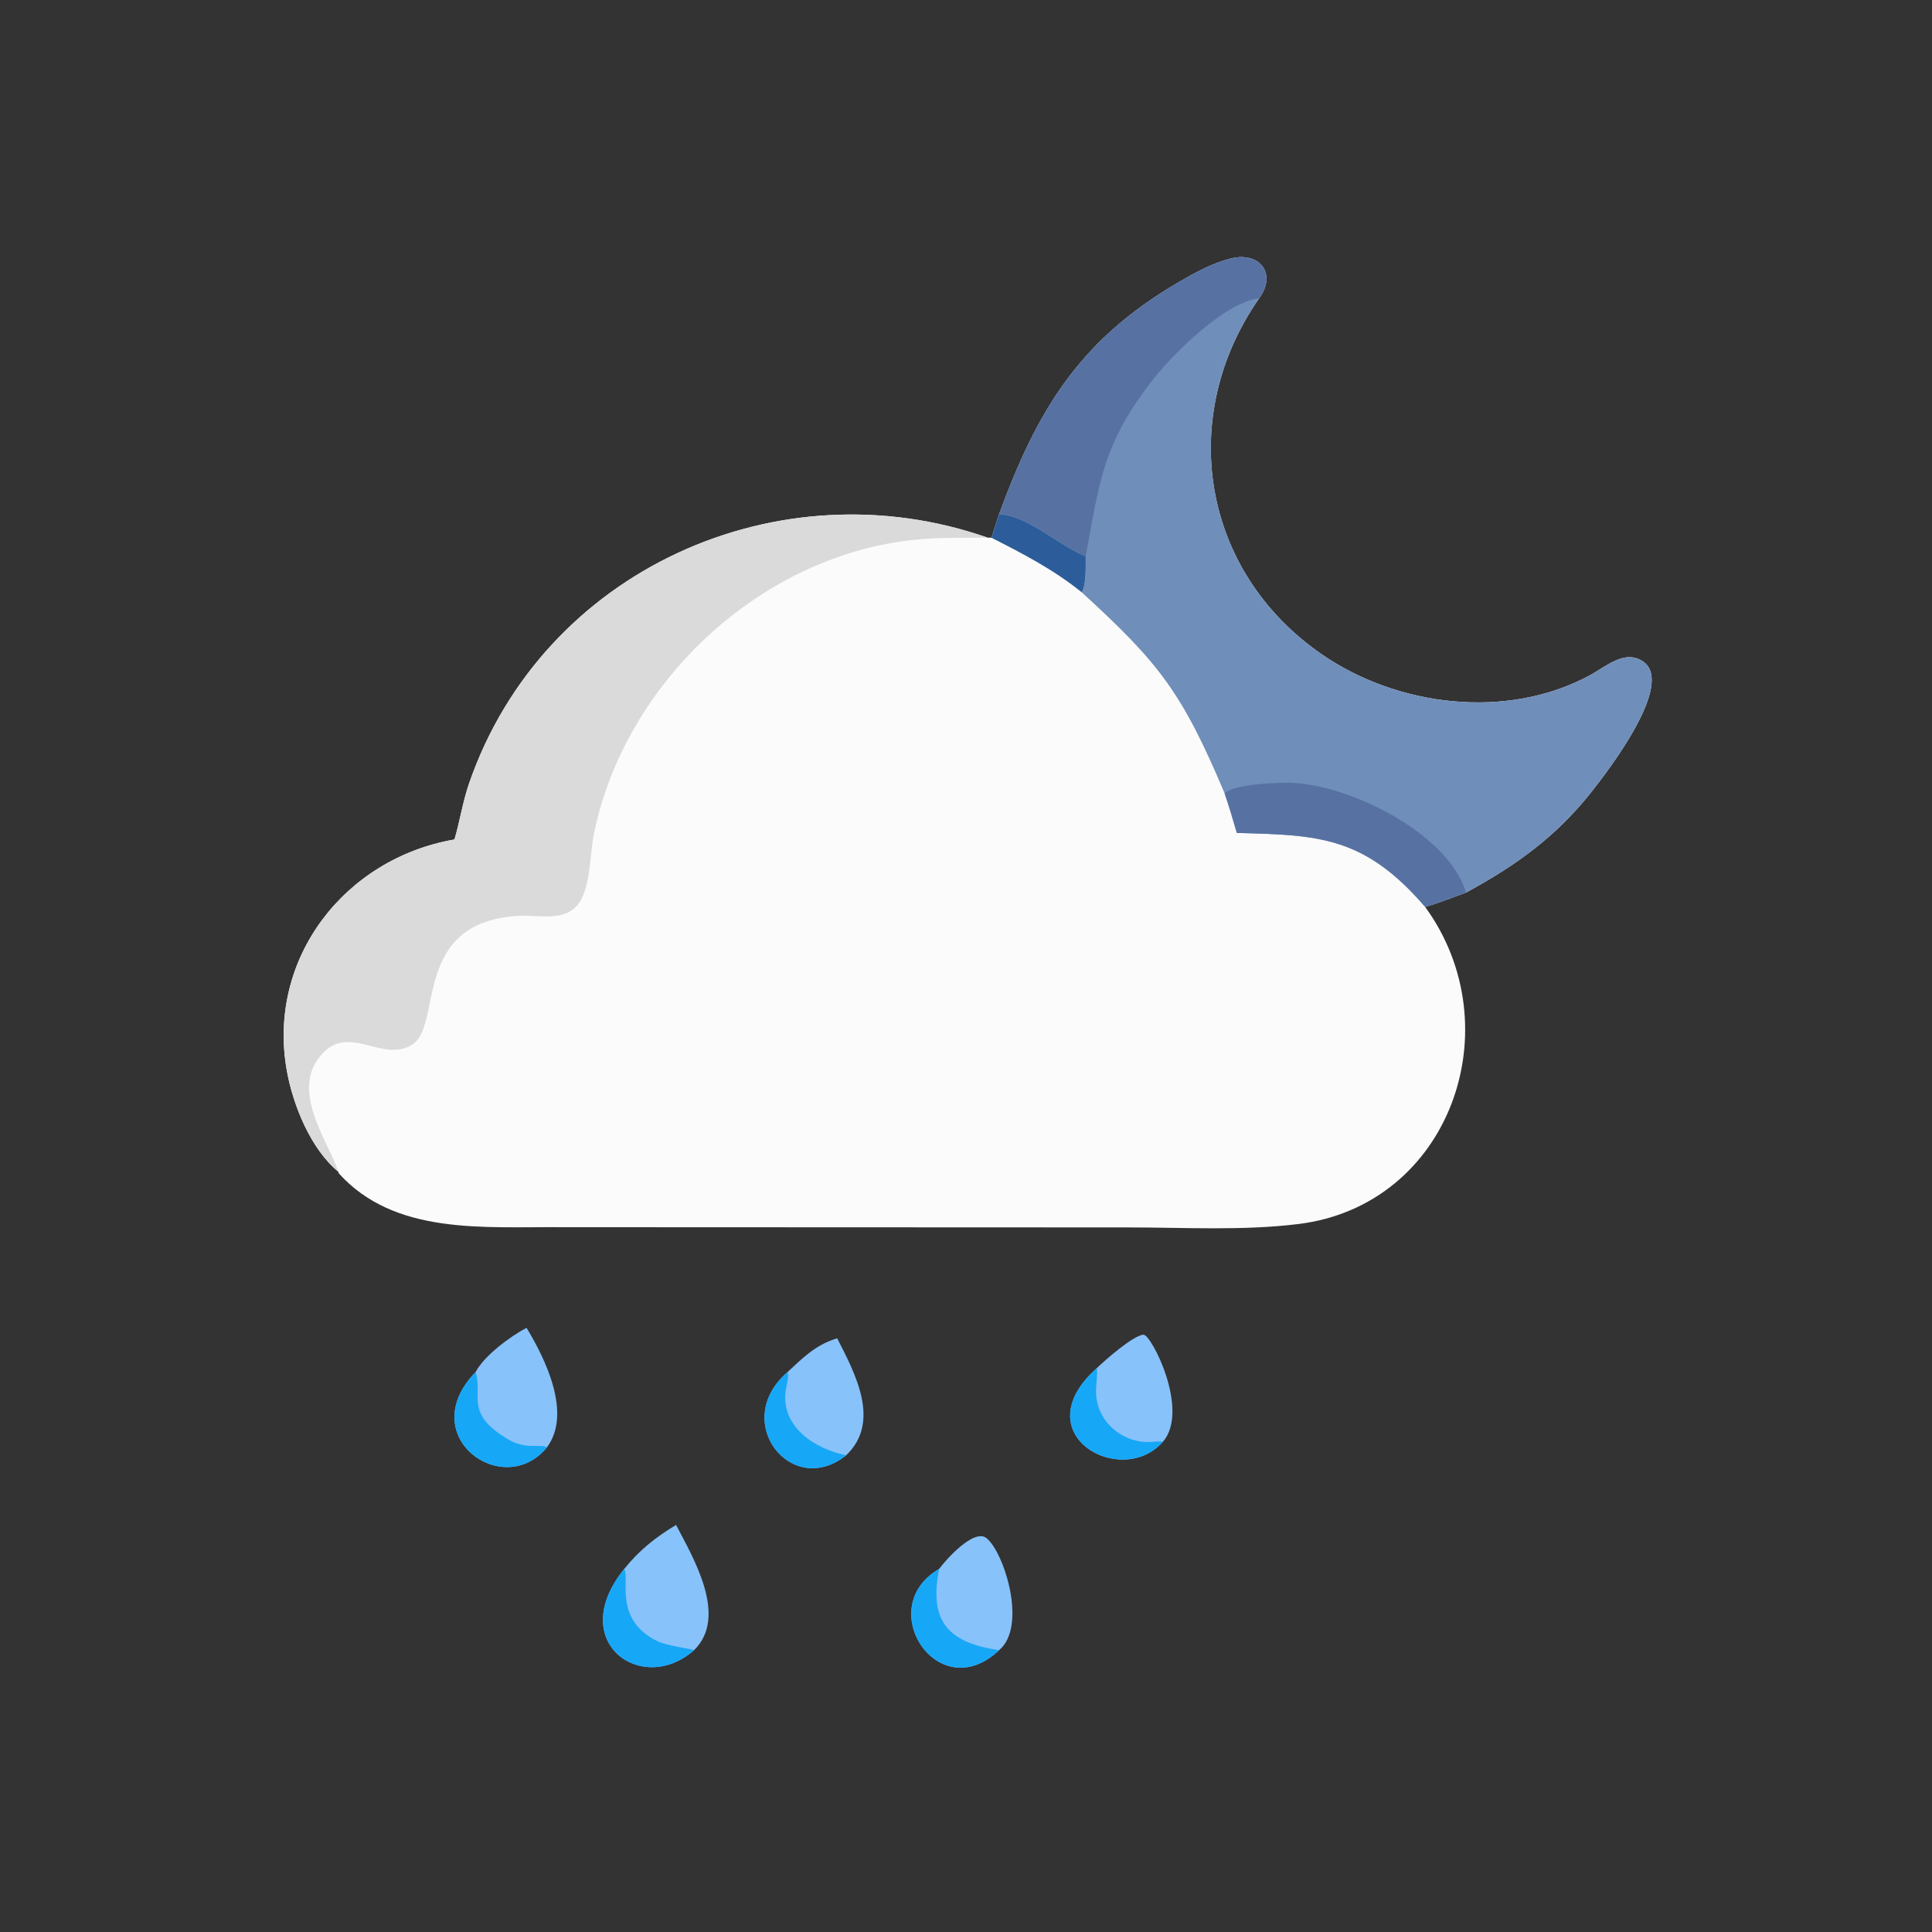 <?xml version="1.0" encoding="utf-8" ?>
<svg xmlns="http://www.w3.org/2000/svg" xmlns:xlink="http://www.w3.org/1999/xlink" width="1024" height="1024">
	<rect width="100%" height="100%" fill="#333333" stroke="none"/>
	<path fill="#FCFBFB" transform="scale(2 2)" d="M264.771 136.239C274.845 108.853 285.872 90.255 312.283 74.83C316.574 72.324 321.27 69.737 326.109 68.519C333.948 66.546 338.395 72.608 333.701 79.037C311.826 110.359 318.347 151.296 350.191 173.338C370.348 187.289 399.377 190.854 421.349 178.958C425.544 176.686 430.63 171.961 435.489 175.35C443.948 181.251 426.021 204.459 421.756 209.856C412.367 221.737 401.698 229.39 388.508 236.541C384.936 237.844 381.336 239.293 377.678 240.336C400.929 272.288 384.262 319.426 344.107 324.378C329.38 326.194 313.931 325.285 299.133 325.279L149.017 325.219C128.331 325.038 104.608 327.467 89.715 310.872L89.663 310.524C82.297 304.443 77.617 292.81 75.992 283.626C70.749 253.994 91.34 227.498 120.439 222.47C121.896 217.51 122.63 212.457 124.336 207.532C143.871 151.139 206.156 123.025 261.821 142.511C262.141 142.489 262.428 142.446 262.744 142.511C263.397 140.414 264.094 138.329 264.771 136.239Z"/>
	<path fill="#6F8EBA" transform="scale(2 2)" d="M264.771 136.239C274.845 108.853 285.872 90.255 312.283 74.83C316.574 72.324 321.27 69.737 326.109 68.519C333.948 66.546 338.395 72.608 333.701 79.037C311.826 110.359 318.347 151.296 350.191 173.338C370.348 187.289 399.377 190.854 421.349 178.958C425.544 176.686 430.63 171.961 435.489 175.35C443.948 181.251 426.021 204.459 421.756 209.856C412.367 221.737 401.698 229.39 388.508 236.541C384.936 237.844 381.336 239.293 377.678 240.336C361.523 221.582 349.402 221.287 327.774 220.739C326.768 217.204 325.712 213.711 324.529 210.231C313.179 183.336 307.121 175.697 286.698 156.99C288.006 154.592 287.667 150.142 287.726 147.412C280.967 144.834 272.477 136.641 264.771 136.239Z"/>
	<path fill="#5772A2" transform="scale(2 2)" d="M264.771 136.239C274.845 108.853 285.872 90.255 312.283 74.83C316.574 72.324 321.27 69.737 326.109 68.519C333.948 66.546 338.395 72.608 333.701 79.037C324.852 80.071 311.405 93.178 305.769 100.309C292.194 117.482 291.335 128 287.726 147.412C280.967 144.834 272.477 136.641 264.771 136.239Z"/>
	<path fill="#5772A2" transform="scale(2 2)" d="M324.529 210.231C327.023 207.785 338.071 207.411 341.511 207.444C357.179 207.593 383.9 220.837 388.508 236.541C384.936 237.844 381.336 239.293 377.678 240.336C361.523 221.582 349.402 221.287 327.774 220.739C326.768 217.204 325.712 213.711 324.529 210.231Z"/>
	<path fill="#DADADA" transform="scale(2 2)" d="M120.439 222.47C121.896 217.51 122.63 212.457 124.336 207.532C143.871 151.139 206.156 123.025 261.821 142.511C255.064 142.507 248.311 142.386 241.584 143.136C200.978 147.664 165.49 181.206 157.402 220.959C156.313 226.312 156.573 233.446 154.096 238.23C150.738 244.714 143.314 242.389 137.371 242.72C109.226 244.286 117.203 271.248 109.501 276.639C101.982 281.902 93.156 271.755 86.002 278.645C76.044 288.236 87.026 302.353 89.663 310.524C82.297 304.443 77.617 292.81 75.992 283.626C70.749 253.994 91.34 227.498 120.439 222.47Z"/>
	<path fill="#2C5D9A" transform="scale(2 2)" d="M264.771 136.239C272.477 136.641 280.967 144.834 287.726 147.412C287.667 150.142 288.006 154.592 286.698 156.99C279.304 151.012 271.186 146.778 262.744 142.511C263.397 140.414 264.094 138.329 264.771 136.239Z"/>
	<path fill="#88C2FB" transform="scale(2 2)" d="M179.163 404.124C183.74 412.88 193.027 428.41 183.94 437.31C169.994 449.573 149.87 435.005 165.424 415.782C169.391 410.847 173.739 407.377 179.163 404.124Z"/>
	<path fill="#17A7F7" transform="scale(2 2)" d="M165.424 415.782C166.994 418.337 162.42 429.203 174.289 434.966C176.748 436.16 183.56 437.019 183.94 437.31C169.994 449.573 149.87 435.005 165.424 415.782Z"/>
	<path fill="#88C2FB" transform="scale(2 2)" d="M126.036 363.612C128.327 359.251 135.262 354.129 139.537 351.883C144.493 360.028 151.636 374.596 144.951 383.548C133.435 397.69 109.593 380.599 126.036 363.612Z"/>
	<path fill="#17A7F7" transform="scale(2 2)" d="M126.036 363.612C128.094 369.691 122.83 374.543 134.81 381.531C139.446 384.235 143.049 382.561 144.951 383.548C133.435 397.69 109.593 380.599 126.036 363.612Z"/>
	<path fill="#88C2FB" transform="scale(2 2)" d="M248.877 415.782C250.539 413.495 258.095 404.924 261.452 407.631C266.084 411.368 272.333 430.999 264.771 437.31C248.676 452.621 231.248 426.035 248.877 415.782Z"/>
	<path fill="#17A7F7" transform="scale(2 2)" d="M264.771 437.31C248.676 452.621 231.248 426.035 248.877 415.782C246.168 429.552 251.078 435.312 264.771 437.31Z"/>
	<path fill="#88C2FB" transform="scale(2 2)" d="M208.706 363.612C212.543 360.014 216.061 356.551 221.172 354.886L221.861 354.66C226.618 363.977 233.544 376.815 224.249 385.653C209.827 397.278 193.479 376.772 208.706 363.612Z"/>
	<path fill="#17A7F7" transform="scale(2 2)" d="M208.706 363.612C209.144 365.115 208.445 366.876 208.227 368.381C206.82 378.1 215.967 384.016 224.249 385.653C209.827 397.278 193.479 376.772 208.706 363.612Z"/>
	<path fill="#88C2FB" transform="scale(2 2)" d="M290.696 362.535C292.779 360.534 300.274 353.898 303.019 353.712C305.116 353.57 315.377 373.78 308.193 382.067C297.184 394.674 271.076 380.056 290.696 362.535Z"/>
	<path fill="#17A7F7" transform="scale(2 2)" d="M290.696 362.535C290.844 364.422 290.565 366.246 290.476 368.124C290.09 376.279 297.192 382.583 305.114 382.137C306.092 382.082 307.232 381.868 308.193 382.067C297.184 394.674 271.076 380.056 290.696 362.535Z"/>
</svg>
